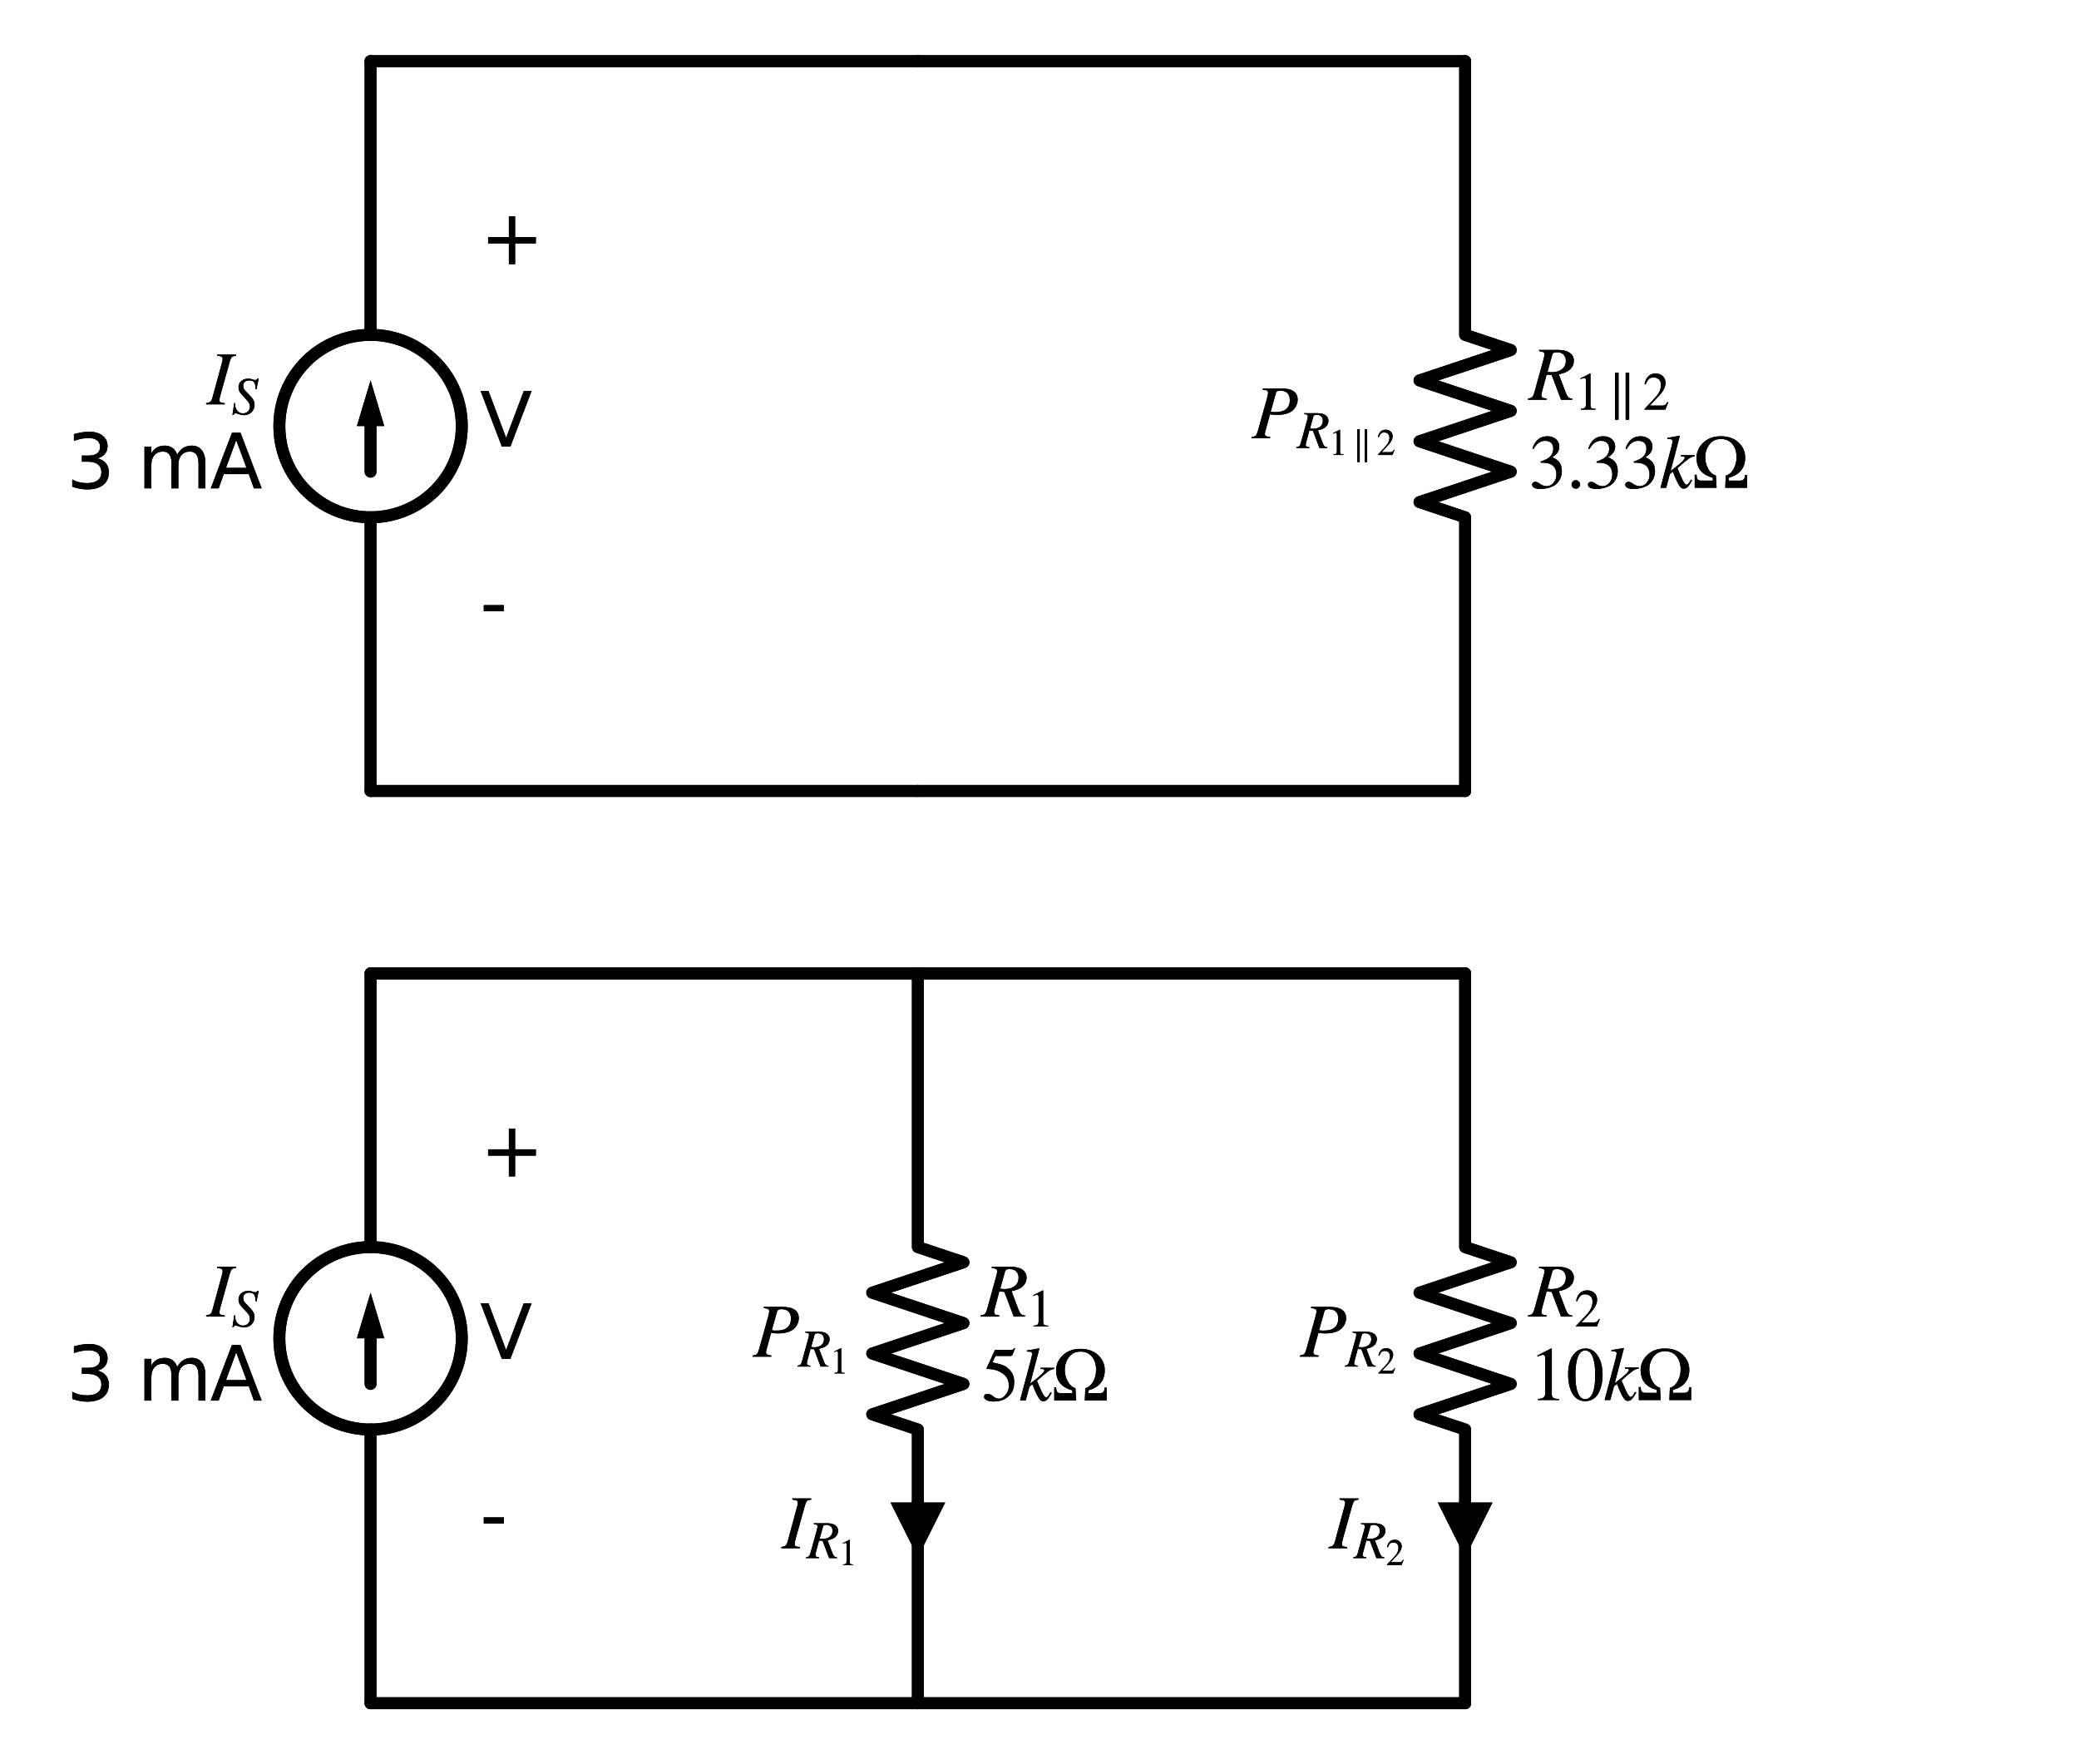 <?xml version="1.0" encoding="utf-8" standalone="no"?>
<!DOCTYPE svg PUBLIC "-//W3C//DTD SVG 1.1//EN"
  "http://www.w3.org/Graphics/SVG/1.1/DTD/svg11.dtd">
<svg xmlns:xlink="http://www.w3.org/1999/xlink" width="348.725pt" height="295.92pt" viewBox="0 0 348.725 295.92" xmlns="http://www.w3.org/2000/svg" version="1.1">
 <defs>
  <style type="text/css">*{stroke-linejoin: round; stroke-linecap: butt}</style>
 </defs>
 <g id="figure_1">
  <g id="patch_1">
   <path d="M 0 295.92 
L 348.725 295.92 
L 348.725 0 
L 0 0 
L 0 295.92 
z
" style="fill: none"/>
  </g>
  <g id="axes_1">
   <g id="patch_2">
    <path d="M 62.158 239.76 
C 66.215 239.76 70.107 238.148 72.976 235.279 
C 75.845 232.41 77.458 228.518 77.458 224.46 
C 77.458 220.402 75.845 216.51 72.976 213.641 
C 70.107 210.772 66.215 209.16 62.158 209.16 
C 58.1 209.16 54.208 210.772 51.339 213.641 
C 48.47 216.51 46.858 220.402 46.858 224.46 
C 46.858 228.518 48.47 232.41 51.339 235.279 
C 54.208 238.148 58.1 239.76 62.158 239.76 
L 62.158 239.76 
z
" clip-path="url(#p7cfe21120d)" style="fill: none; stroke: #000000; stroke-width: 2; stroke-linejoin: miter"/>
   </g>
   <g id="patch_3">
    <path d="M 62.158 86.76 
C 66.215 86.76 70.107 85.148 72.976 82.279 
C 75.845 79.41 77.458 75.518 77.458 71.46 
C 77.458 67.402 75.845 63.51 72.976 60.641 
C 70.107 57.772 66.215 56.16 62.158 56.16 
C 58.1 56.16 54.208 57.772 51.339 60.641 
C 48.47 63.51 46.858 67.402 46.858 71.46 
C 46.858 75.518 48.47 79.41 51.339 82.279 
C 54.208 85.148 58.1 86.76 62.158 86.76 
L 62.158 86.76 
z
" clip-path="url(#p7cfe21120d)" style="fill: none; stroke: #000000; stroke-width: 2; stroke-linejoin: miter"/>
   </g>
   <g id="patch_4">
    <path d="M 62.158 239.76 
C 66.215 239.76 70.107 238.148 72.976 235.279 
C 75.845 232.41 77.458 228.518 77.458 224.46 
C 77.458 220.402 75.845 216.51 72.976 213.641 
C 70.107 210.772 66.215 209.16 62.158 209.16 
C 58.1 209.16 54.208 210.772 51.339 213.641 
C 48.47 216.51 46.858 220.402 46.858 224.46 
C 46.858 228.518 48.47 232.41 51.339 235.279 
C 54.208 238.148 58.1 239.76 62.158 239.76 
L 62.158 239.76 
z
" clip-path="url(#p7cfe21120d)" style="fill: none; stroke: #000000; stroke-width: 2; stroke-linejoin: miter"/>
   </g>
   <g id="patch_5">
    <path d="M 62.158 86.76 
C 66.215 86.76 70.107 85.148 72.976 82.279 
C 75.845 79.41 77.458 75.518 77.458 71.46 
C 77.458 67.402 75.845 63.51 72.976 60.641 
C 70.107 57.772 66.215 56.16 62.158 56.16 
C 58.1 56.16 54.208 57.772 51.339 60.641 
C 48.47 63.51 46.858 67.402 46.858 71.46 
C 46.858 75.518 48.47 79.41 51.339 82.279 
C 54.208 85.148 58.1 86.76 62.158 86.76 
L 62.158 86.76 
z
" clip-path="url(#p7cfe21120d)" style="fill: none; stroke: #000000; stroke-width: 2; stroke-linejoin: miter"/>
   </g>
   <g id="line2d_1">
    <path d="M 62.158 285.66 
L 62.158 239.76 
L 62.158 239.76 
M 62.158 209.16 
L 62.158 209.16 
L 62.158 163.26 
" clip-path="url(#p7cfe21120d)" style="fill: none; stroke: #000000; stroke-width: 2; stroke-linecap: round"/>
   </g>
   <g id="line2d_2">
    <path d="M 62.158 232.11 
L 62.158 224.46 
" clip-path="url(#p7cfe21120d)" style="fill: none; stroke: #000000; stroke-width: 2; stroke-linecap: round"/>
   </g>
   <g id="patch_6">
    <path d="M 59.863 224.46 
L 62.158 216.81 
L 64.453 224.46 
z
" clip-path="url(#p7cfe21120d)"/>
   </g>
   <g id="line2d_3">
    <path d="M 62.158 163.26 
L 108.058 163.26 
L 153.958 163.26 
" clip-path="url(#p7cfe21120d)" style="fill: none; stroke: #000000; stroke-width: 2; stroke-linecap: round"/>
   </g>
   <g id="line2d_4">
    <path d="M 153.958 163.26 
L 153.958 209.16 
L 161.608 211.71 
L 146.308 216.81 
L 161.608 221.91 
L 146.308 227.01 
L 161.608 232.11 
L 146.308 237.21 
L 153.958 239.76 
L 153.958 285.66 
" clip-path="url(#p7cfe21120d)" style="fill: none; stroke: #000000; stroke-width: 2; stroke-linecap: round"/>
   </g>
   <g id="line2d_5">
    <path d="M 153.958 163.26 
L 199.858 163.26 
L 245.758 163.26 
" clip-path="url(#p7cfe21120d)" style="fill: none; stroke: #000000; stroke-width: 2; stroke-linecap: round"/>
   </g>
   <g id="line2d_6">
    <path d="M 245.758 163.26 
L 245.758 209.16 
L 253.408 211.71 
L 238.108 216.81 
L 253.408 221.91 
L 238.108 227.01 
L 253.408 232.11 
L 238.108 237.21 
L 245.758 239.76 
L 245.758 285.66 
" clip-path="url(#p7cfe21120d)" style="fill: none; stroke: #000000; stroke-width: 2; stroke-linecap: round"/>
   </g>
   <g id="line2d_7">
    <path d="M 245.758 285.66 
L 199.858 285.66 
L 153.958 285.66 
" clip-path="url(#p7cfe21120d)" style="fill: none; stroke: #000000; stroke-width: 2; stroke-linecap: round"/>
   </g>
   <g id="line2d_8">
    <path d="M 153.958 285.66 
L 108.058 285.66 
L 62.158 285.66 
" clip-path="url(#p7cfe21120d)" style="fill: none; stroke: #000000; stroke-width: 2; stroke-linecap: round"/>
   </g>
   <g id="line2d_9">
    <path d="M 62.158 132.66 
L 62.158 86.76 
L 62.158 86.76 
M 62.158 56.16 
L 62.158 56.16 
L 62.158 10.26 
" clip-path="url(#p7cfe21120d)" style="fill: none; stroke: #000000; stroke-width: 2; stroke-linecap: round"/>
   </g>
   <g id="line2d_10">
    <path d="M 62.158 79.11 
L 62.158 71.46 
" clip-path="url(#p7cfe21120d)" style="fill: none; stroke: #000000; stroke-width: 2; stroke-linecap: round"/>
   </g>
   <g id="patch_7">
    <path d="M 59.863 71.46 
L 62.158 63.81 
L 64.453 71.46 
z
" clip-path="url(#p7cfe21120d)"/>
   </g>
   <g id="line2d_11">
    <path d="M 62.158 10.26 
L 108.058 10.26 
L 153.958 10.26 
" clip-path="url(#p7cfe21120d)" style="fill: none; stroke: #000000; stroke-width: 2; stroke-linecap: round"/>
   </g>
   <g id="line2d_12">
    <path d="M 153.958 10.26 
L 199.858 10.26 
L 245.758 10.26 
" clip-path="url(#p7cfe21120d)" style="fill: none; stroke: #000000; stroke-width: 2; stroke-linecap: round"/>
   </g>
   <g id="line2d_13">
    <path d="M 245.758 10.26 
L 245.758 56.16 
L 253.408 58.71 
L 238.108 63.81 
L 253.408 68.91 
L 238.108 74.01 
L 253.408 79.11 
L 238.108 84.21 
L 245.758 86.76 
L 245.758 132.66 
" clip-path="url(#p7cfe21120d)" style="fill: none; stroke: #000000; stroke-width: 2; stroke-linecap: round"/>
   </g>
   <g id="line2d_14">
    <path d="M 245.758 132.66 
L 199.858 132.66 
L 153.958 132.66 
" clip-path="url(#p7cfe21120d)" style="fill: none; stroke: #000000; stroke-width: 2; stroke-linecap: round"/>
   </g>
   <g id="line2d_15">
    <path d="M 153.958 132.66 
L 108.058 132.66 
L 62.158 132.66 
" clip-path="url(#p7cfe21120d)" style="fill: none; stroke: #000000; stroke-width: 2; stroke-linecap: round"/>
   </g>
   <g id="line2d_16">
    <path d="M 62.158 285.66 
L 62.158 239.76 
L 62.158 239.76 
M 62.158 209.16 
L 62.158 209.16 
L 62.158 163.26 
" clip-path="url(#p7cfe21120d)" style="fill: none; stroke: #000000; stroke-width: 2; stroke-linecap: round"/>
   </g>
   <g id="line2d_17">
    <path d="M 62.158 232.11 
L 62.158 224.46 
" clip-path="url(#p7cfe21120d)" style="fill: none; stroke: #000000; stroke-width: 2; stroke-linecap: round"/>
   </g>
   <g id="patch_8">
    <path d="M 59.863 224.46 
L 62.158 216.81 
L 64.453 224.46 
z
" clip-path="url(#p7cfe21120d)"/>
   </g>
   <g id="line2d_18">
    <path d="M 62.158 163.26 
L 108.058 163.26 
L 153.958 163.26 
" clip-path="url(#p7cfe21120d)" style="fill: none; stroke: #000000; stroke-width: 2; stroke-linecap: round"/>
   </g>
   <g id="line2d_19">
    <path d="M 153.958 163.26 
L 153.958 209.16 
L 161.608 211.71 
L 146.308 216.81 
L 161.608 221.91 
L 146.308 227.01 
L 161.608 232.11 
L 146.308 237.21 
L 153.958 239.76 
L 153.958 285.66 
" clip-path="url(#p7cfe21120d)" style="fill: none; stroke: #000000; stroke-width: 2; stroke-linecap: round"/>
   </g>
   <g id="line2d_20">
    <path d="M 153.958 163.26 
L 199.858 163.26 
L 245.758 163.26 
" clip-path="url(#p7cfe21120d)" style="fill: none; stroke: #000000; stroke-width: 2; stroke-linecap: round"/>
   </g>
   <g id="line2d_21">
    <path d="M 245.758 163.26 
L 245.758 209.16 
L 253.408 211.71 
L 238.108 216.81 
L 253.408 221.91 
L 238.108 227.01 
L 253.408 232.11 
L 238.108 237.21 
L 245.758 239.76 
L 245.758 285.66 
" clip-path="url(#p7cfe21120d)" style="fill: none; stroke: #000000; stroke-width: 2; stroke-linecap: round"/>
   </g>
   <g id="line2d_22">
    <path d="M 245.758 285.66 
L 199.858 285.66 
L 153.958 285.66 
" clip-path="url(#p7cfe21120d)" style="fill: none; stroke: #000000; stroke-width: 2; stroke-linecap: round"/>
   </g>
   <g id="line2d_23">
    <path d="M 153.958 285.66 
L 108.058 285.66 
L 62.158 285.66 
" clip-path="url(#p7cfe21120d)" style="fill: none; stroke: #000000; stroke-width: 2; stroke-linecap: round"/>
   </g>
   <g id="line2d_24">
    <path d="M 62.158 132.66 
L 62.158 86.76 
L 62.158 86.76 
M 62.158 56.16 
L 62.158 56.16 
L 62.158 10.26 
" clip-path="url(#p7cfe21120d)" style="fill: none; stroke: #000000; stroke-width: 2; stroke-linecap: round"/>
   </g>
   <g id="line2d_25">
    <path d="M 62.158 79.11 
L 62.158 71.46 
" clip-path="url(#p7cfe21120d)" style="fill: none; stroke: #000000; stroke-width: 2; stroke-linecap: round"/>
   </g>
   <g id="patch_9">
    <path d="M 59.863 71.46 
L 62.158 63.81 
L 64.453 71.46 
z
" clip-path="url(#p7cfe21120d)"/>
   </g>
   <g id="line2d_26">
    <path d="M 62.158 10.26 
L 108.058 10.26 
L 153.958 10.26 
" clip-path="url(#p7cfe21120d)" style="fill: none; stroke: #000000; stroke-width: 2; stroke-linecap: round"/>
   </g>
   <g id="line2d_27">
    <path d="M 153.958 10.26 
L 199.858 10.26 
L 245.758 10.26 
" clip-path="url(#p7cfe21120d)" style="fill: none; stroke: #000000; stroke-width: 2; stroke-linecap: round"/>
   </g>
   <g id="line2d_28">
    <path d="M 245.758 10.26 
L 245.758 56.16 
L 253.408 58.71 
L 238.108 63.81 
L 253.408 68.91 
L 238.108 74.01 
L 253.408 79.11 
L 238.108 84.21 
L 245.758 86.76 
L 245.758 132.66 
" clip-path="url(#p7cfe21120d)" style="fill: none; stroke: #000000; stroke-width: 2; stroke-linecap: round"/>
   </g>
   <g id="line2d_29">
    <path d="M 245.758 132.66 
L 199.858 132.66 
L 153.958 132.66 
" clip-path="url(#p7cfe21120d)" style="fill: none; stroke: #000000; stroke-width: 2; stroke-linecap: round"/>
   </g>
   <g id="line2d_30">
    <path d="M 153.958 132.66 
L 108.058 132.66 
L 62.158 132.66 
" clip-path="url(#p7cfe21120d)" style="fill: none; stroke: #000000; stroke-width: 2; stroke-linecap: round"/>
   </g>
   <g id="text_1">
    <g clip-path="url(#p7cfe21120d)">
     <!-- $I_S$ -->
     <g transform="translate(34.673 220.911)scale(0.125 -0.125)">
      <defs>
       <path id="STIXGeneral-Italic-49" d="M 2458 4179 
L 2458 4077 
Q 2189 4045 2102 3961 
Q 2016 3878 1933 3584 
L 1165 838 
Q 1069 499 1069 352 
Q 1069 224 1149 179 
Q 1229 134 1510 102 
L 1510 0 
L -51 0 
L -51 102 
Q 218 154 317 237 
Q 416 320 486 582 
L 1254 3405 
Q 1338 3699 1338 3802 
Q 1338 3930 1235 3997 
Q 1133 4064 877 4077 
L 877 4179 
L 2458 4179 
z
" transform="scale(0.016)"/>
       <path id="STIXGeneral-Italic-53" d="M 3251 4269 
L 2995 2989 
L 2880 3008 
Q 2880 3539 2720 3795 
Q 2560 4051 2118 4051 
Q 1786 4051 1594 3881 
Q 1402 3712 1402 3411 
Q 1402 3168 1504 3005 
Q 1606 2842 2035 2413 
Q 2464 1978 2611 1715 
Q 2758 1453 2758 1133 
Q 2758 589 2390 237 
Q 2022 -115 1466 -115 
Q 1222 -115 800 32 
Q 595 109 499 109 
Q 288 109 224 -96 
L 109 -96 
L 326 1338 
L 454 1325 
Q 442 1267 442 1178 
Q 442 710 701 409 
Q 960 109 1363 109 
Q 1734 109 1968 336 
Q 2202 563 2202 928 
Q 2202 1139 2118 1308 
Q 2035 1478 1818 1715 
L 1568 1984 
Q 1549 2003 1459 2102 
Q 1370 2202 1318 2253 
Q 1030 2560 934 2755 
Q 838 2950 838 3213 
Q 838 3699 1168 3980 
Q 1498 4262 1978 4262 
Q 2310 4262 2522 4173 
Q 2707 4102 2816 4102 
Q 2925 4102 2982 4134 
Q 3040 4166 3104 4269 
L 3251 4269 
z
" transform="scale(0.016)"/>
      </defs>
      <use xlink:href="#STIXGeneral-Italic-49" transform="translate(0 0.703)"/>
      <use xlink:href="#STIXGeneral-Italic-53" transform="translate(33.3 -12.525)scale(0.7)"/>
     </g>
    </g>
    <g clip-path="url(#p7cfe21120d)">
     <!-- 3 mA -->
     <g transform="translate(11.145 234.908)scale(0.125 -0.125)">
      <defs>
       <path id="DejaVuSans-33" d="M 2597 2516 
Q 3050 2419 3304 2112 
Q 3559 1806 3559 1356 
Q 3559 666 3084 287 
Q 2609 -91 1734 -91 
Q 1441 -91 1130 -33 
Q 819 25 488 141 
L 488 750 
Q 750 597 1062 519 
Q 1375 441 1716 441 
Q 2309 441 2620 675 
Q 2931 909 2931 1356 
Q 2931 1769 2642 2001 
Q 2353 2234 1838 2234 
L 1294 2234 
L 1294 2753 
L 1863 2753 
Q 2328 2753 2575 2939 
Q 2822 3125 2822 3475 
Q 2822 3834 2567 4026 
Q 2313 4219 1838 4219 
Q 1578 4219 1281 4162 
Q 984 4106 628 3988 
L 628 4550 
Q 988 4650 1302 4700 
Q 1616 4750 1894 4750 
Q 2613 4750 3031 4423 
Q 3450 4097 3450 3541 
Q 3450 3153 3228 2886 
Q 3006 2619 2597 2516 
z
" transform="scale(0.016)"/>
       <path id="DejaVuSans-20" transform="scale(0.016)"/>
       <path id="DejaVuSans-6d" d="M 3328 2828 
Q 3544 3216 3844 3400 
Q 4144 3584 4550 3584 
Q 5097 3584 5394 3201 
Q 5691 2819 5691 2113 
L 5691 0 
L 5113 0 
L 5113 2094 
Q 5113 2597 4934 2840 
Q 4756 3084 4391 3084 
Q 3944 3084 3684 2787 
Q 3425 2491 3425 1978 
L 3425 0 
L 2847 0 
L 2847 2094 
Q 2847 2600 2669 2842 
Q 2491 3084 2119 3084 
Q 1678 3084 1418 2786 
Q 1159 2488 1159 1978 
L 1159 0 
L 581 0 
L 581 3500 
L 1159 3500 
L 1159 2956 
Q 1356 3278 1631 3431 
Q 1906 3584 2284 3584 
Q 2666 3584 2933 3390 
Q 3200 3197 3328 2828 
z
" transform="scale(0.016)"/>
       <path id="DejaVuSans-41" d="M 2188 4044 
L 1331 1722 
L 3047 1722 
L 2188 4044 
z
M 1831 4666 
L 2547 4666 
L 4325 0 
L 3669 0 
L 3244 1197 
L 1141 1197 
L 716 0 
L 50 0 
L 1831 4666 
z
" transform="scale(0.016)"/>
      </defs>
      <use xlink:href="#DejaVuSans-33"/>
      <use xlink:href="#DejaVuSans-20" x="63.623"/>
      <use xlink:href="#DejaVuSans-6d" x="95.41"/>
      <use xlink:href="#DejaVuSans-41" x="192.822"/>
     </g>
    </g>
   </g>
   <g id="text_2">
    <g clip-path="url(#p7cfe21120d)">
     <!-- - -->
     <g transform="translate(80.518 258.509)scale(0.125 -0.125)">
      <defs>
       <path id="DejaVuSans-2d" d="M 313 2009 
L 1997 2009 
L 1997 1497 
L 313 1497 
L 313 2009 
z
" transform="scale(0.016)"/>
      </defs>
      <use xlink:href="#DejaVuSans-2d"/>
     </g>
    </g>
   </g>
   <g id="text_3">
    <g clip-path="url(#p7cfe21120d)">
     <!-- V -->
     <g transform="translate(80.518 227.909)scale(0.125 -0.125)">
      <defs>
       <path id="DejaVuSans-56" d="M 1831 0 
L 50 4666 
L 709 4666 
L 2188 738 
L 3669 4666 
L 4325 4666 
L 2547 0 
L 1831 0 
z
" transform="scale(0.016)"/>
      </defs>
      <use xlink:href="#DejaVuSans-56"/>
     </g>
    </g>
   </g>
   <g id="text_4">
    <g clip-path="url(#p7cfe21120d)">
     <!-- + -->
     <g transform="translate(80.518 197.309)scale(0.125 -0.125)">
      <defs>
       <path id="DejaVuSans-2b" d="M 2944 4013 
L 2944 2272 
L 4684 2272 
L 4684 1741 
L 2944 1741 
L 2944 0 
L 2419 0 
L 2419 1741 
L 678 1741 
L 678 2272 
L 2419 2272 
L 2419 4013 
L 2944 4013 
z
" transform="scale(0.016)"/>
      </defs>
      <use xlink:href="#DejaVuSans-2b"/>
     </g>
    </g>
   </g>
   <g id="text_5">
    <g clip-path="url(#p7cfe21120d)">
     <!-- $R_1$ -->
     <g transform="translate(164.668 220.911)scale(0.125 -0.125)">
      <defs>
       <path id="STIXGeneral-Italic-52" d="M 845 4179 
L 2458 4179 
Q 3078 4179 3420 3936 
Q 3763 3693 3763 3277 
Q 3763 2778 3341 2458 
Q 3091 2266 2502 2131 
L 3072 627 
Q 3181 333 3299 217 
Q 3418 102 3629 102 
L 3629 0 
L 2688 0 
L 1901 2074 
L 1478 2106 
L 1126 806 
Q 1043 512 1043 403 
Q 1043 256 1126 192 
Q 1210 128 1472 102 
L 1472 0 
L -83 0 
L -83 102 
Q 173 134 278 243 
Q 384 352 461 646 
L 1222 3405 
Q 1299 3699 1299 3808 
Q 1299 3923 1210 3987 
Q 1133 4038 845 4077 
L 845 4179 
z
M 1958 3795 
L 1555 2342 
Q 1754 2310 1882 2310 
Q 2451 2310 2771 2566 
Q 3091 2822 3091 3270 
Q 3091 3603 2892 3795 
Q 2694 3987 2323 3987 
Q 2010 3987 1958 3795 
z
" transform="scale(0.016)"/>
       <path id="STIXGeneral-Regular-31" d="M 2522 0 
L 755 0 
L 755 96 
Q 1107 115 1235 227 
Q 1363 339 1363 608 
L 1363 3482 
Q 1363 3795 1171 3795 
Q 1082 3795 883 3718 
L 710 3654 
L 710 3744 
L 1856 4326 
L 1914 4307 
L 1914 486 
Q 1914 275 2042 185 
Q 2170 96 2522 96 
L 2522 0 
z
" transform="scale(0.016)"/>
      </defs>
      <use xlink:href="#STIXGeneral-Italic-52" transform="translate(0 0.703)"/>
      <use xlink:href="#STIXGeneral-Regular-31" transform="translate(61.1 -12.525)scale(0.7)"/>
     </g>
    </g>
    <g clip-path="url(#p7cfe21120d)">
     <!-- $5 k\Omega$ -->
     <g transform="translate(164.668 234.908)scale(0.125 -0.125)">
      <defs>
       <path id="STIXGeneral-Regular-35" d="M 2803 4358 
L 2573 3814 
Q 2534 3731 2400 3731 
L 1158 3731 
L 902 3187 
Q 1606 3053 1920 2896 
Q 2234 2739 2502 2368 
Q 2726 2061 2726 1555 
Q 2726 1094 2576 780 
Q 2426 467 2099 224 
Q 1664 -90 1011 -90 
Q 646 -90 422 19 
Q 198 128 198 307 
Q 198 550 486 550 
Q 717 550 960 352 
Q 1210 147 1414 147 
Q 1747 147 2012 480 
Q 2278 813 2278 1229 
Q 2278 1843 1850 2189 
Q 1293 2637 486 2637 
Q 410 2637 410 2688 
L 416 2720 
L 1114 4237 
L 2438 4237 
Q 2547 4237 2608 4269 
Q 2669 4301 2746 4403 
L 2803 4358 
z
" transform="scale(0.016)"/>
       <path id="STIXGeneral-Italic-6b" d="M 2950 2739 
L 2950 2637 
Q 2720 2624 2464 2448 
Q 2208 2272 1510 1651 
L 1747 1088 
Q 2099 262 2266 262 
Q 2400 262 2554 531 
Q 2586 582 2650 698 
L 2746 627 
Q 2522 224 2374 77 
Q 2227 -70 2035 -70 
Q 1894 -70 1782 42 
Q 1670 154 1517 454 
Q 1325 826 1133 1357 
L 877 1152 
L 570 0 
L 90 0 
L 992 3379 
Q 1082 3699 1107 3942 
Q 1088 4096 781 4096 
L 666 4096 
L 666 4198 
Q 1146 4256 1670 4371 
L 1709 4333 
L 941 1414 
L 1216 1626 
Q 2131 2330 2131 2522 
Q 2131 2637 1894 2637 
L 1805 2637 
L 1805 2739 
L 2950 2739 
z
" transform="scale(0.016)"/>
       <path id="STIXGeneral-Regular-3a9" d="M 4576 0 
L 2746 0 
L 2790 1030 
Q 3187 1126 3440 1574 
Q 3693 2022 3693 2554 
Q 3693 3251 3344 3673 
Q 2995 4096 2380 4096 
Q 1766 4096 1417 3635 
Q 1069 3174 1069 2554 
Q 1069 2054 1315 1600 
Q 1562 1146 1965 1030 
L 2022 0 
L 186 0 
L 186 1094 
L 346 1094 
Q 352 806 438 707 
Q 525 608 742 608 
L 1709 608 
L 1696 845 
Q 1018 1037 678 1446 
Q 339 1856 339 2541 
Q 339 3238 899 3782 
Q 1459 4326 2380 4326 
Q 3302 4326 3862 3804 
Q 4422 3283 4422 2541 
Q 4422 1235 3046 845 
L 3034 608 
L 4019 608 
Q 4397 608 4416 1082 
L 4576 1082 
L 4576 0 
z
" transform="scale(0.016)"/>
      </defs>
      <use xlink:href="#STIXGeneral-Regular-35" transform="translate(0 0.203)"/>
      <use xlink:href="#STIXGeneral-Italic-6b" transform="translate(50 0.203)"/>
      <use xlink:href="#STIXGeneral-Regular-3a9" transform="translate(94.4 0.203)"/>
     </g>
    </g>
   </g>
   <g id="text_6">
    <g clip-path="url(#p7cfe21120d)">
     <!-- $P_{R_{1}}$ -->
     <g transform="translate(126.248 227.634)scale(0.125 -0.125)">
      <defs>
       <path id="STIXGeneral-Italic-50" d="M 934 4179 
L 2477 4179 
Q 3872 4179 3872 3232 
Q 3872 2976 3753 2729 
Q 3635 2483 3437 2317 
Q 2995 1952 2125 1952 
Q 1773 1952 1549 2003 
L 1210 768 
Q 1120 422 1120 365 
Q 1120 250 1216 189 
Q 1312 128 1562 102 
L 1562 0 
L 0 0 
L 0 102 
Q 275 141 361 227 
Q 448 314 538 627 
L 1280 3277 
Q 1389 3667 1389 3808 
Q 1389 3936 1299 3990 
Q 1210 4045 934 4077 
L 934 4179 
z
M 2048 3789 
L 1606 2221 
Q 1792 2189 1939 2189 
Q 2496 2189 2758 2342 
Q 3213 2598 3213 3200 
Q 3213 3987 2381 3987 
Q 2099 3987 2048 3789 
z
" transform="scale(0.016)"/>
      </defs>
      <use xlink:href="#STIXGeneral-Italic-50" transform="translate(0 0.703)"/>
      <use xlink:href="#STIXGeneral-Italic-52" transform="translate(61.1 -12.525)scale(0.7)"/>
      <use xlink:href="#STIXGeneral-Regular-31" transform="translate(103.87 -21.785)scale(0.49)"/>
     </g>
    </g>
   </g>
   <g id="text_7">
    <g clip-path="url(#p7cfe21120d)">
     <!-- $R_2$ -->
     <g transform="translate(256.468 220.911)scale(0.125 -0.125)">
      <defs>
       <path id="STIXGeneral-Regular-32" d="M 3034 877 
L 2688 0 
L 186 0 
L 186 77 
L 1325 1286 
Q 1773 1754 1965 2144 
Q 2157 2534 2157 2950 
Q 2157 3379 1920 3616 
Q 1683 3853 1267 3853 
Q 922 3853 720 3673 
Q 518 3494 326 3021 
L 192 3053 
Q 301 3648 630 3987 
Q 960 4326 1523 4326 
Q 2054 4326 2380 4006 
Q 2707 3686 2707 3200 
Q 2707 2477 1888 1613 
L 832 486 
L 2330 486 
Q 2541 486 2665 569 
Q 2790 653 2944 915 
L 3034 877 
z
" transform="scale(0.016)"/>
      </defs>
      <use xlink:href="#STIXGeneral-Italic-52" transform="translate(0 0.703)"/>
      <use xlink:href="#STIXGeneral-Regular-32" transform="translate(61.1 -12.525)scale(0.7)"/>
     </g>
    </g>
    <g clip-path="url(#p7cfe21120d)">
     <!-- $10 k\Omega$ -->
     <g transform="translate(256.468 234.908)scale(0.125 -0.125)">
      <defs>
       <path id="STIXGeneral-Regular-30" d="M 3046 2112 
Q 3046 1683 2963 1302 
Q 2880 922 2717 602 
Q 2554 282 2266 96 
Q 1978 -90 1600 -90 
Q 1210 -90 915 108 
Q 621 307 461 640 
Q 301 973 227 1350 
Q 154 1728 154 2150 
Q 154 2746 301 3222 
Q 448 3699 790 4012 
Q 1133 4326 1626 4326 
Q 2253 4326 2649 3712 
Q 3046 3098 3046 2112 
z
M 2432 2080 
Q 2432 3091 2217 3625 
Q 2003 4160 1587 4160 
Q 1190 4160 979 3622 
Q 768 3085 768 2106 
Q 768 1120 979 598 
Q 1190 77 1600 77 
Q 2003 77 2217 598 
Q 2432 1120 2432 2080 
z
" transform="scale(0.016)"/>
      </defs>
      <use xlink:href="#STIXGeneral-Regular-31" transform="translate(0 0.703)"/>
      <use xlink:href="#STIXGeneral-Regular-30" transform="translate(50 0.703)"/>
      <use xlink:href="#STIXGeneral-Italic-6b" transform="translate(100 0.703)"/>
      <use xlink:href="#STIXGeneral-Regular-3a9" transform="translate(144.4 0.703)"/>
     </g>
    </g>
   </g>
   <g id="text_8">
    <g clip-path="url(#p7cfe21120d)">
     <!-- $P_{R_{2}}$ -->
     <g transform="translate(218.048 227.634)scale(0.125 -0.125)">
      <use xlink:href="#STIXGeneral-Italic-50" transform="translate(0 0.703)"/>
      <use xlink:href="#STIXGeneral-Italic-52" transform="translate(61.1 -12.525)scale(0.7)"/>
      <use xlink:href="#STIXGeneral-Regular-32" transform="translate(103.87 -21.785)scale(0.49)"/>
     </g>
    </g>
   </g>
   <g id="text_9">
    <g clip-path="url(#p7cfe21120d)">
     <!-- $I_S$ -->
     <g transform="translate(34.673 67.911)scale(0.125 -0.125)">
      <use xlink:href="#STIXGeneral-Italic-49" transform="translate(0 0.703)"/>
      <use xlink:href="#STIXGeneral-Italic-53" transform="translate(33.3 -12.525)scale(0.7)"/>
     </g>
    </g>
    <g clip-path="url(#p7cfe21120d)">
     <!-- 3 mA -->
     <g transform="translate(11.145 81.908)scale(0.125 -0.125)">
      <use xlink:href="#DejaVuSans-33"/>
      <use xlink:href="#DejaVuSans-20" x="63.623"/>
      <use xlink:href="#DejaVuSans-6d" x="95.41"/>
      <use xlink:href="#DejaVuSans-41" x="192.822"/>
     </g>
    </g>
   </g>
   <g id="text_10">
    <g clip-path="url(#p7cfe21120d)">
     <!-- - -->
     <g transform="translate(80.518 105.509)scale(0.125 -0.125)">
      <use xlink:href="#DejaVuSans-2d"/>
     </g>
    </g>
   </g>
   <g id="text_11">
    <g clip-path="url(#p7cfe21120d)">
     <!-- V -->
     <g transform="translate(80.518 74.909)scale(0.125 -0.125)">
      <use xlink:href="#DejaVuSans-56"/>
     </g>
    </g>
   </g>
   <g id="text_12">
    <g clip-path="url(#p7cfe21120d)">
     <!-- + -->
     <g transform="translate(80.518 44.309)scale(0.125 -0.125)">
      <use xlink:href="#DejaVuSans-2b"/>
     </g>
    </g>
   </g>
   <g id="text_13">
    <g clip-path="url(#p7cfe21120d)">
     <!-- $R_{1\parallel 2}$ -->
     <g transform="translate(256.468 67.135)scale(0.125 -0.125)">
      <defs>
       <path id="STIXGeneral-Regular-2225" d="M 2522 -1210 
L 2099 -1210 
L 2099 4416 
L 2522 4416 
L 2522 -1210 
z
M 1248 -1210 
L 826 -1210 
L 826 4416 
L 1248 4416 
L 1248 -1210 
z
" transform="scale(0.016)"/>
      </defs>
      <use xlink:href="#STIXGeneral-Italic-52" transform="translate(0 0.703)"/>
      <use xlink:href="#STIXGeneral-Regular-31" transform="translate(61.1 -12.525)scale(0.7)"/>
      <use xlink:href="#STIXGeneral-Regular-2225" transform="translate(106.208 -12.525)scale(0.7)"/>
      <use xlink:href="#STIXGeneral-Regular-32" transform="translate(152.926 -12.525)scale(0.7)"/>
     </g>
    </g>
    <g clip-path="url(#p7cfe21120d)">
     <!-- $3.33 k\Omega$ -->
     <g transform="translate(256.468 81.908)scale(0.125 -0.125)">
      <defs>
       <path id="STIXGeneral-Regular-33" d="M 390 3264 
L 288 3290 
Q 435 3770 748 4048 
Q 1062 4326 1542 4326 
Q 1990 4326 2265 4083 
Q 2541 3840 2541 3450 
Q 2541 2925 1946 2566 
Q 2298 2413 2477 2227 
Q 2758 1914 2758 1402 
Q 2758 890 2464 506 
Q 2246 211 1840 60 
Q 1434 -90 979 -90 
Q 262 -90 262 275 
Q 262 378 339 442 
Q 416 506 525 506 
Q 685 506 915 339 
Q 1197 141 1466 141 
Q 1818 141 2058 425 
Q 2298 710 2298 1120 
Q 2298 1856 1632 2048 
Q 1434 2112 979 2112 
L 979 2202 
Q 1338 2323 1517 2432 
Q 2035 2726 2035 3290 
Q 2035 3610 1852 3776 
Q 1670 3942 1344 3942 
Q 768 3942 390 3264 
z
" transform="scale(0.016)"/>
       <path id="STIXGeneral-Regular-2e" d="M 1158 275 
Q 1158 134 1052 32 
Q 947 -70 800 -70 
Q 653 -70 550 32 
Q 448 134 448 281 
Q 448 429 553 534 
Q 659 640 806 640 
Q 947 640 1052 531 
Q 1158 422 1158 275 
z
" transform="scale(0.016)"/>
      </defs>
      <use xlink:href="#STIXGeneral-Regular-33" transform="translate(0 0.703)"/>
      <use xlink:href="#STIXGeneral-Regular-2e" transform="translate(50 0.703)"/>
      <use xlink:href="#STIXGeneral-Regular-33" transform="translate(75 0.703)"/>
      <use xlink:href="#STIXGeneral-Regular-33" transform="translate(125 0.703)"/>
      <use xlink:href="#STIXGeneral-Italic-6b" transform="translate(175 0.703)"/>
      <use xlink:href="#STIXGeneral-Regular-3a9" transform="translate(219.4 0.703)"/>
     </g>
    </g>
   </g>
   <g id="text_14">
    <g clip-path="url(#p7cfe21120d)">
     <!-- $P_{R_{1\parallel 2}}$ -->
     <g transform="translate(209.923 73.585)scale(0.125 -0.125)">
      <use xlink:href="#STIXGeneral-Italic-50" transform="translate(0 0.703)"/>
      <use xlink:href="#STIXGeneral-Italic-52" transform="translate(61.1 -12.525)scale(0.7)"/>
      <use xlink:href="#STIXGeneral-Regular-31" transform="translate(103.87 -21.785)scale(0.49)"/>
      <use xlink:href="#STIXGeneral-Regular-2225" transform="translate(135.446 -21.785)scale(0.49)"/>
      <use xlink:href="#STIXGeneral-Regular-32" transform="translate(168.148 -21.785)scale(0.49)"/>
     </g>
    </g>
   </g>
   <g id="text_15">
    <g clip-path="url(#p7cfe21120d)">
     <!-- $I_S$ -->
     <g transform="translate(34.673 220.911)scale(0.125 -0.125)">
      <use xlink:href="#STIXGeneral-Italic-49" transform="translate(0 0.703)"/>
      <use xlink:href="#STIXGeneral-Italic-53" transform="translate(33.3 -12.525)scale(0.7)"/>
     </g>
    </g>
    <g clip-path="url(#p7cfe21120d)">
     <!-- 3 mA -->
     <g transform="translate(11.145 234.908)scale(0.125 -0.125)">
      <use xlink:href="#DejaVuSans-33"/>
      <use xlink:href="#DejaVuSans-20" x="63.623"/>
      <use xlink:href="#DejaVuSans-6d" x="95.41"/>
      <use xlink:href="#DejaVuSans-41" x="192.822"/>
     </g>
    </g>
   </g>
   <g id="text_16">
    <g clip-path="url(#p7cfe21120d)">
     <!-- - -->
     <g transform="translate(80.518 258.509)scale(0.125 -0.125)">
      <use xlink:href="#DejaVuSans-2d"/>
     </g>
    </g>
   </g>
   <g id="text_17">
    <g clip-path="url(#p7cfe21120d)">
     <!-- V -->
     <g transform="translate(80.518 227.909)scale(0.125 -0.125)">
      <use xlink:href="#DejaVuSans-56"/>
     </g>
    </g>
   </g>
   <g id="text_18">
    <g clip-path="url(#p7cfe21120d)">
     <!-- + -->
     <g transform="translate(80.518 197.309)scale(0.125 -0.125)">
      <use xlink:href="#DejaVuSans-2b"/>
     </g>
    </g>
   </g>
   <g id="text_19">
    <g clip-path="url(#p7cfe21120d)">
     <!-- $R_1$ -->
     <g transform="translate(164.668 220.911)scale(0.125 -0.125)">
      <use xlink:href="#STIXGeneral-Italic-52" transform="translate(0 0.703)"/>
      <use xlink:href="#STIXGeneral-Regular-31" transform="translate(61.1 -12.525)scale(0.7)"/>
     </g>
    </g>
    <g clip-path="url(#p7cfe21120d)">
     <!-- $5 k\Omega$ -->
     <g transform="translate(164.668 234.908)scale(0.125 -0.125)">
      <use xlink:href="#STIXGeneral-Regular-35" transform="translate(0 0.203)"/>
      <use xlink:href="#STIXGeneral-Italic-6b" transform="translate(50 0.203)"/>
      <use xlink:href="#STIXGeneral-Regular-3a9" transform="translate(94.4 0.203)"/>
     </g>
    </g>
   </g>
   <g id="text_20">
    <g clip-path="url(#p7cfe21120d)">
     <!-- $P_{R_{1}}$ -->
     <g transform="translate(126.248 227.634)scale(0.125 -0.125)">
      <use xlink:href="#STIXGeneral-Italic-50" transform="translate(0 0.703)"/>
      <use xlink:href="#STIXGeneral-Italic-52" transform="translate(61.1 -12.525)scale(0.7)"/>
      <use xlink:href="#STIXGeneral-Regular-31" transform="translate(103.87 -21.785)scale(0.49)"/>
     </g>
    </g>
   </g>
   <g id="text_21">
    <g clip-path="url(#p7cfe21120d)">
     <!-- $R_2$ -->
     <g transform="translate(256.468 220.911)scale(0.125 -0.125)">
      <use xlink:href="#STIXGeneral-Italic-52" transform="translate(0 0.703)"/>
      <use xlink:href="#STIXGeneral-Regular-32" transform="translate(61.1 -12.525)scale(0.7)"/>
     </g>
    </g>
    <g clip-path="url(#p7cfe21120d)">
     <!-- $10 k\Omega$ -->
     <g transform="translate(256.468 234.908)scale(0.125 -0.125)">
      <use xlink:href="#STIXGeneral-Regular-31" transform="translate(0 0.703)"/>
      <use xlink:href="#STIXGeneral-Regular-30" transform="translate(50 0.703)"/>
      <use xlink:href="#STIXGeneral-Italic-6b" transform="translate(100 0.703)"/>
      <use xlink:href="#STIXGeneral-Regular-3a9" transform="translate(144.4 0.703)"/>
     </g>
    </g>
   </g>
   <g id="text_22">
    <g clip-path="url(#p7cfe21120d)">
     <!-- $P_{R_{2}}$ -->
     <g transform="translate(218.048 227.634)scale(0.125 -0.125)">
      <use xlink:href="#STIXGeneral-Italic-50" transform="translate(0 0.703)"/>
      <use xlink:href="#STIXGeneral-Italic-52" transform="translate(61.1 -12.525)scale(0.7)"/>
      <use xlink:href="#STIXGeneral-Regular-32" transform="translate(103.87 -21.785)scale(0.49)"/>
     </g>
    </g>
   </g>
   <g id="text_23">
    <g clip-path="url(#p7cfe21120d)">
     <!-- $I_S$ -->
     <g transform="translate(34.673 67.911)scale(0.125 -0.125)">
      <use xlink:href="#STIXGeneral-Italic-49" transform="translate(0 0.703)"/>
      <use xlink:href="#STIXGeneral-Italic-53" transform="translate(33.3 -12.525)scale(0.7)"/>
     </g>
    </g>
    <g clip-path="url(#p7cfe21120d)">
     <!-- 3 mA -->
     <g transform="translate(11.145 81.908)scale(0.125 -0.125)">
      <use xlink:href="#DejaVuSans-33"/>
      <use xlink:href="#DejaVuSans-20" x="63.623"/>
      <use xlink:href="#DejaVuSans-6d" x="95.41"/>
      <use xlink:href="#DejaVuSans-41" x="192.822"/>
     </g>
    </g>
   </g>
   <g id="text_24">
    <g clip-path="url(#p7cfe21120d)">
     <!-- - -->
     <g transform="translate(80.518 105.509)scale(0.125 -0.125)">
      <use xlink:href="#DejaVuSans-2d"/>
     </g>
    </g>
   </g>
   <g id="text_25">
    <g clip-path="url(#p7cfe21120d)">
     <!-- V -->
     <g transform="translate(80.518 74.909)scale(0.125 -0.125)">
      <use xlink:href="#DejaVuSans-56"/>
     </g>
    </g>
   </g>
   <g id="text_26">
    <g clip-path="url(#p7cfe21120d)">
     <!-- + -->
     <g transform="translate(80.518 44.309)scale(0.125 -0.125)">
      <use xlink:href="#DejaVuSans-2b"/>
     </g>
    </g>
   </g>
   <g id="text_27">
    <g clip-path="url(#p7cfe21120d)">
     <!-- $R_{1\parallel 2}$ -->
     <g transform="translate(256.468 67.135)scale(0.125 -0.125)">
      <use xlink:href="#STIXGeneral-Italic-52" transform="translate(0 0.703)"/>
      <use xlink:href="#STIXGeneral-Regular-31" transform="translate(61.1 -12.525)scale(0.7)"/>
      <use xlink:href="#STIXGeneral-Regular-2225" transform="translate(106.208 -12.525)scale(0.7)"/>
      <use xlink:href="#STIXGeneral-Regular-32" transform="translate(152.926 -12.525)scale(0.7)"/>
     </g>
    </g>
    <g clip-path="url(#p7cfe21120d)">
     <!-- $3.33 k\Omega$ -->
     <g transform="translate(256.468 81.908)scale(0.125 -0.125)">
      <use xlink:href="#STIXGeneral-Regular-33" transform="translate(0 0.703)"/>
      <use xlink:href="#STIXGeneral-Regular-2e" transform="translate(50 0.703)"/>
      <use xlink:href="#STIXGeneral-Regular-33" transform="translate(75 0.703)"/>
      <use xlink:href="#STIXGeneral-Regular-33" transform="translate(125 0.703)"/>
      <use xlink:href="#STIXGeneral-Italic-6b" transform="translate(175 0.703)"/>
      <use xlink:href="#STIXGeneral-Regular-3a9" transform="translate(219.4 0.703)"/>
     </g>
    </g>
   </g>
   <g id="text_28">
    <g clip-path="url(#p7cfe21120d)">
     <!-- $P_{R_{1\parallel 2}}$ -->
     <g transform="translate(209.923 73.585)scale(0.125 -0.125)">
      <use xlink:href="#STIXGeneral-Italic-50" transform="translate(0 0.703)"/>
      <use xlink:href="#STIXGeneral-Italic-52" transform="translate(61.1 -12.525)scale(0.7)"/>
      <use xlink:href="#STIXGeneral-Regular-31" transform="translate(103.87 -21.785)scale(0.49)"/>
      <use xlink:href="#STIXGeneral-Regular-2225" transform="translate(135.446 -21.785)scale(0.49)"/>
      <use xlink:href="#STIXGeneral-Regular-32" transform="translate(168.148 -21.785)scale(0.49)"/>
     </g>
    </g>
   </g>
   <g id="line2d_31">
    <path d="M 153.958 252 
L 153.958 252 
" clip-path="url(#p7cfe21120d)" style="fill: none; stroke: #000000; stroke-width: 2; stroke-linecap: round"/>
   </g>
   <g id="patch_10">
    <path d="M 158.548 252 
L 153.958 261.18 
L 149.368 252 
z
" clip-path="url(#p7cfe21120d)"/>
   </g>
   <g id="text_29">
    <g clip-path="url(#p7cfe21120d)">
     <!-- $I_{R_1}$ -->
     <g transform="translate(131.153 259.764)scale(0.125 -0.125)">
      <use xlink:href="#STIXGeneral-Italic-49" transform="translate(0 0.703)"/>
      <use xlink:href="#STIXGeneral-Italic-52" transform="translate(33.3 -12.525)scale(0.7)"/>
      <use xlink:href="#STIXGeneral-Regular-31" transform="translate(76.07 -21.785)scale(0.49)"/>
     </g>
    </g>
   </g>
   <g id="line2d_32">
    <path d="M 245.758 252 
L 245.758 252 
" clip-path="url(#p7cfe21120d)" style="fill: none; stroke: #000000; stroke-width: 2; stroke-linecap: round"/>
   </g>
   <g id="patch_11">
    <path d="M 250.348 252 
L 245.758 261.18 
L 241.168 252 
z
" clip-path="url(#p7cfe21120d)"/>
   </g>
   <g id="text_30">
    <g clip-path="url(#p7cfe21120d)">
     <!-- $I_{R_2}$ -->
     <g transform="translate(222.953 259.764)scale(0.125 -0.125)">
      <use xlink:href="#STIXGeneral-Italic-49" transform="translate(0 0.703)"/>
      <use xlink:href="#STIXGeneral-Italic-52" transform="translate(33.3 -12.525)scale(0.7)"/>
      <use xlink:href="#STIXGeneral-Regular-32" transform="translate(76.07 -21.785)scale(0.49)"/>
     </g>
    </g>
   </g>
   <g id="line2d_33">
    <path d="M 153.958 252 
L 153.958 252 
" clip-path="url(#p7cfe21120d)" style="fill: none; stroke: #000000; stroke-width: 2; stroke-linecap: round"/>
   </g>
   <g id="patch_12">
    <path d="M 158.548 252 
L 153.958 261.18 
L 149.368 252 
z
" clip-path="url(#p7cfe21120d)"/>
   </g>
   <g id="text_31">
    <g clip-path="url(#p7cfe21120d)">
     <!-- $I_{R_1}$ -->
     <g transform="translate(131.153 259.764)scale(0.125 -0.125)">
      <use xlink:href="#STIXGeneral-Italic-49" transform="translate(0 0.703)"/>
      <use xlink:href="#STIXGeneral-Italic-52" transform="translate(33.3 -12.525)scale(0.7)"/>
      <use xlink:href="#STIXGeneral-Regular-31" transform="translate(76.07 -21.785)scale(0.49)"/>
     </g>
    </g>
   </g>
   <g id="line2d_34">
    <path d="M 245.758 252 
L 245.758 252 
" clip-path="url(#p7cfe21120d)" style="fill: none; stroke: #000000; stroke-width: 2; stroke-linecap: round"/>
   </g>
   <g id="patch_13">
    <path d="M 250.348 252 
L 245.758 261.18 
L 241.168 252 
z
" clip-path="url(#p7cfe21120d)"/>
   </g>
   <g id="text_32">
    <g clip-path="url(#p7cfe21120d)">
     <!-- $I_{R_2}$ -->
     <g transform="translate(222.953 259.764)scale(0.125 -0.125)">
      <use xlink:href="#STIXGeneral-Italic-49" transform="translate(0 0.703)"/>
      <use xlink:href="#STIXGeneral-Italic-52" transform="translate(33.3 -12.525)scale(0.7)"/>
      <use xlink:href="#STIXGeneral-Regular-32" transform="translate(76.07 -21.785)scale(0.49)"/>
     </g>
    </g>
   </g>
  </g>
 </g>
 <defs>
  <clipPath id="p7cfe21120d">
   <rect x="7.2" y="7.2" width="334.325" height="281.52"/>
  </clipPath>
 </defs>
</svg>
